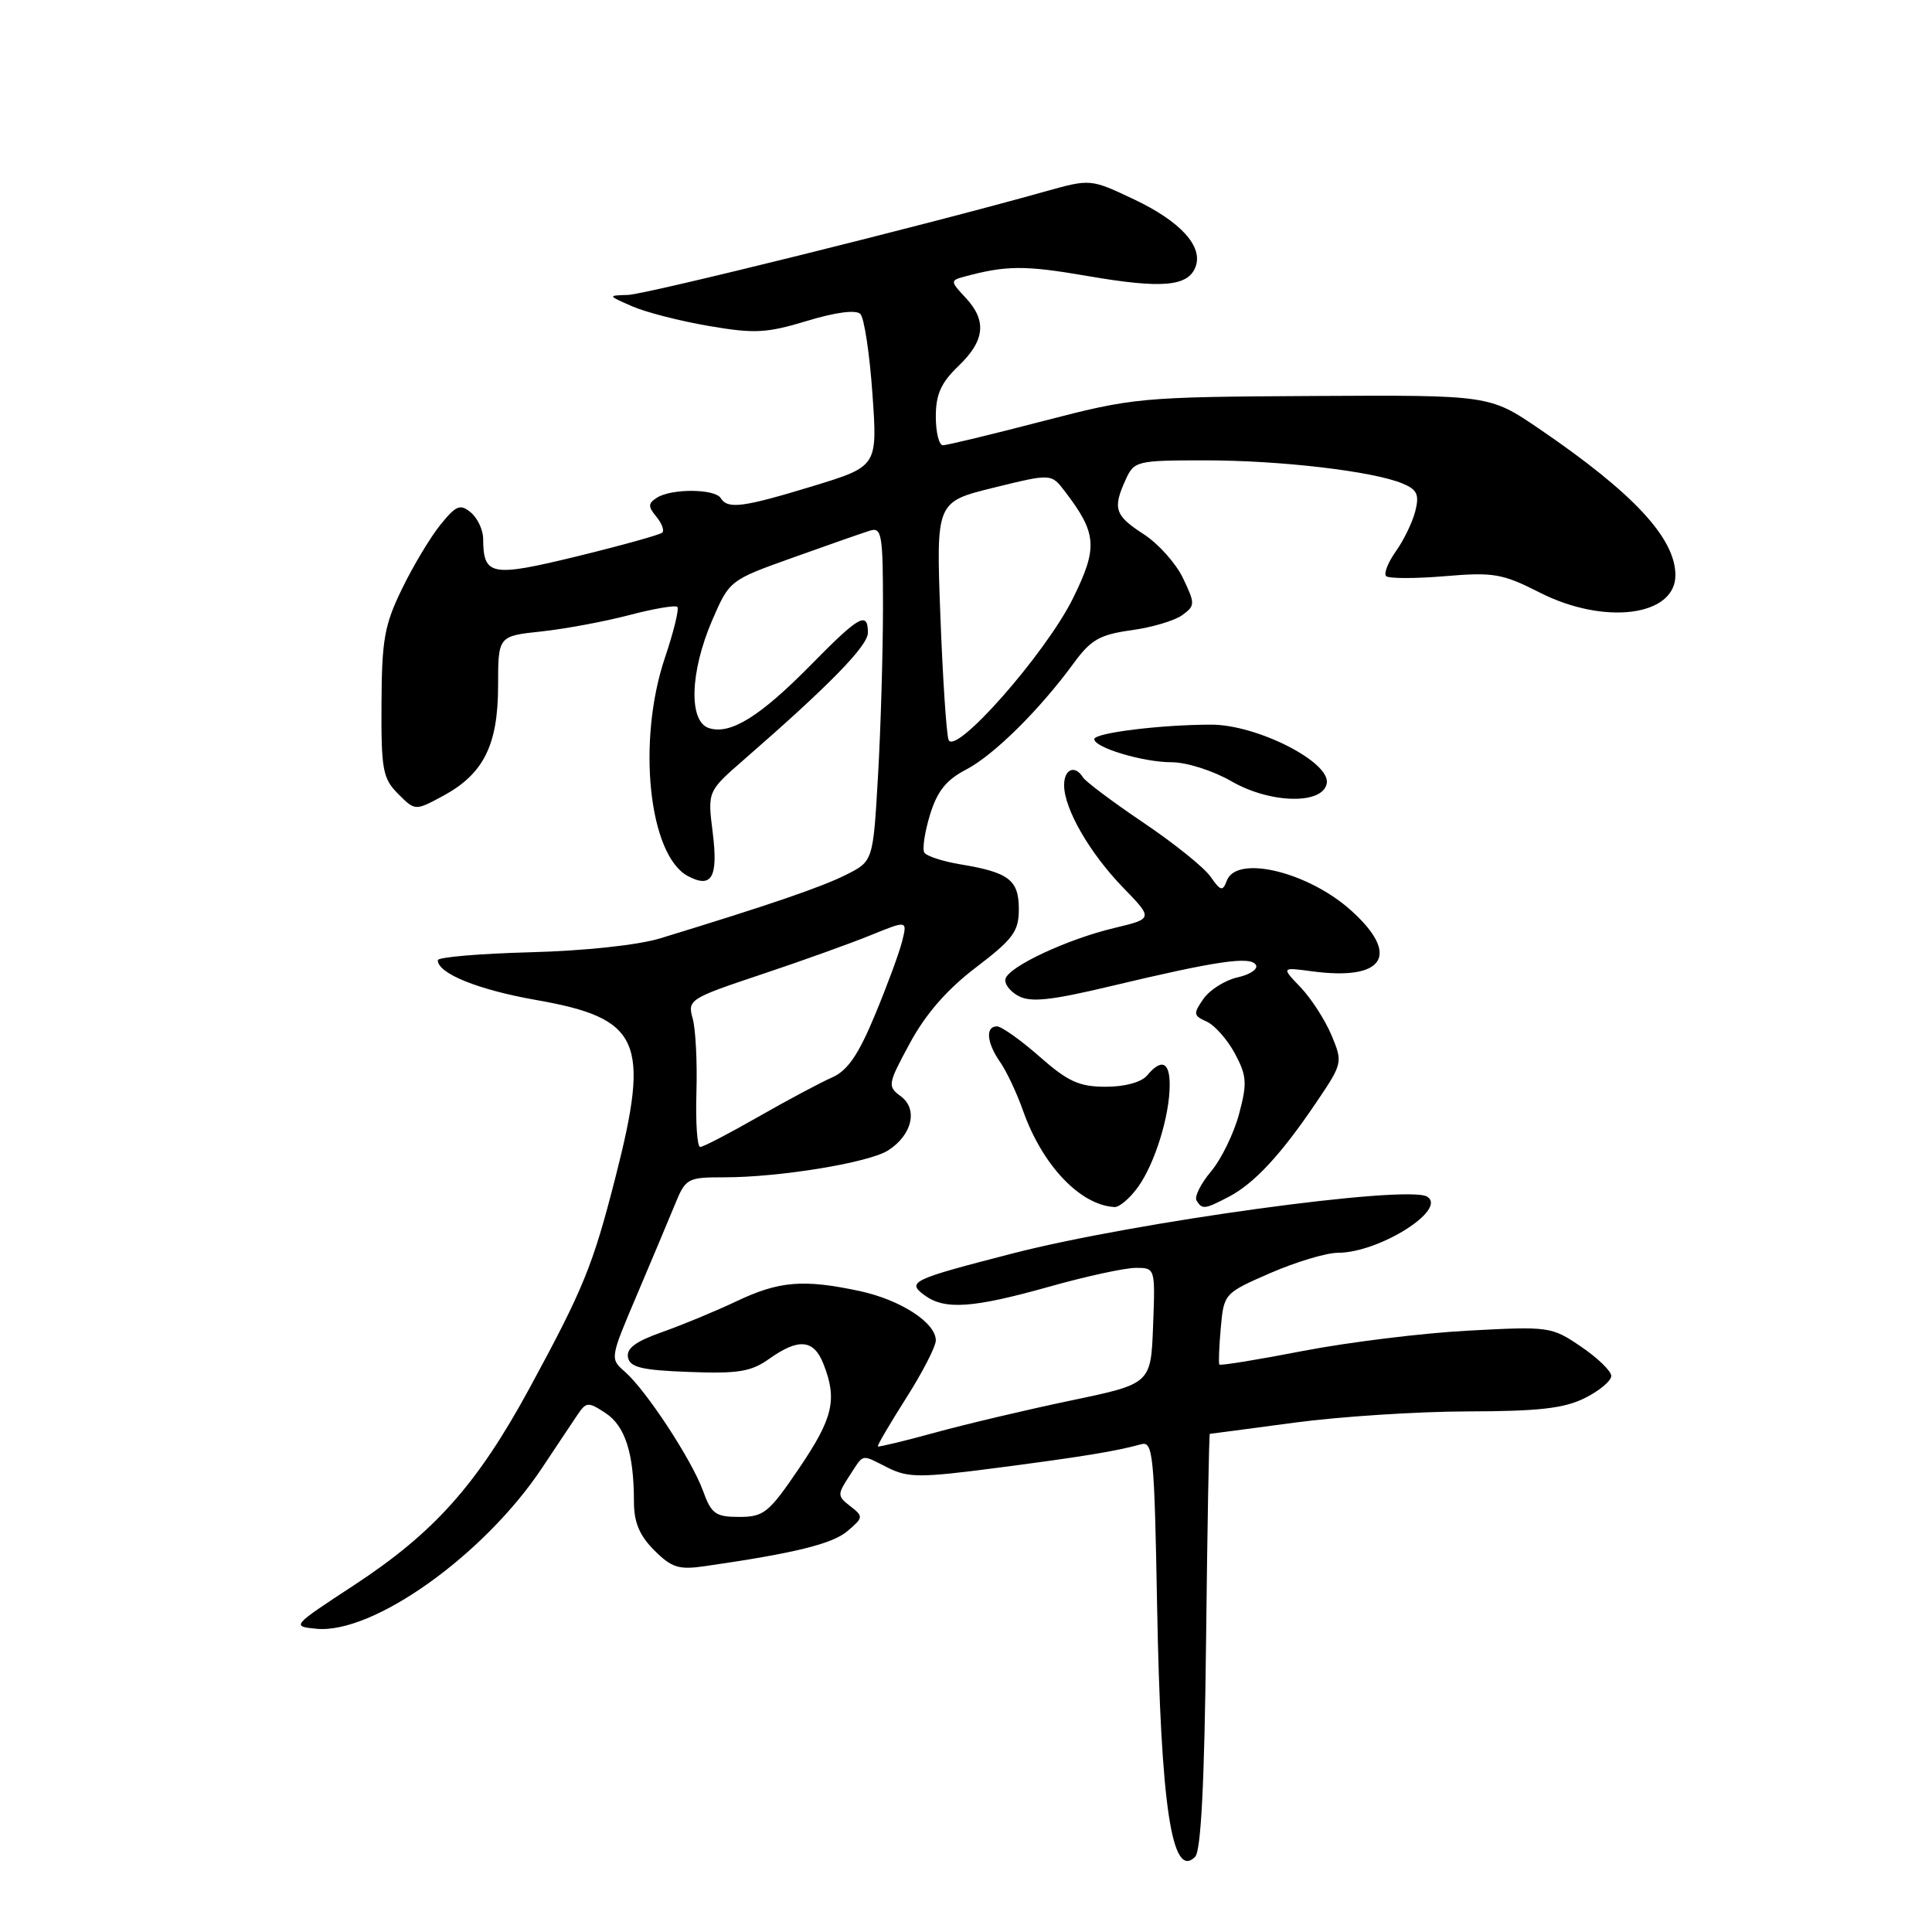 <?xml version="1.0" encoding="UTF-8" standalone="no"?>
<!DOCTYPE svg PUBLIC "-//W3C//DTD SVG 1.1//EN" "http://www.w3.org/Graphics/SVG/1.1/DTD/svg11.dtd" >
<svg xmlns="http://www.w3.org/2000/svg" xmlns:xlink="http://www.w3.org/1999/xlink" version="1.1" viewBox="0 0 256 256">
 <g >
 <path fill="currentColor"
d=" M 159.81 217.45 C 159.98 202.35 160.20 190.00 160.31 189.99 C 160.41 189.99 165.45 189.32 171.50 188.51 C 177.55 187.70 187.90 187.03 194.50 187.02 C 203.89 187.00 207.26 186.62 210.00 185.25 C 211.93 184.29 213.50 182.97 213.50 182.32 C 213.50 181.68 211.70 179.93 209.50 178.44 C 205.59 175.78 205.28 175.74 194.50 176.32 C 188.45 176.64 178.61 177.86 172.64 179.01 C 166.67 180.17 161.69 180.98 161.57 180.81 C 161.45 180.64 161.54 178.45 161.76 175.94 C 162.17 171.40 162.22 171.35 168.34 168.68 C 171.73 167.21 175.75 166.00 177.28 166.00 C 182.73 166.00 191.85 160.26 189.10 158.56 C 186.51 156.96 150.33 161.92 134.17 166.09 C 120.74 169.55 120.09 169.86 122.54 171.65 C 125.19 173.59 128.93 173.33 139.00 170.50 C 143.89 169.12 149.06 168.00 150.49 168.00 C 153.08 168.00 153.08 168.00 152.79 175.68 C 152.50 183.36 152.50 183.36 141.92 185.57 C 136.10 186.79 128.00 188.70 123.93 189.82 C 119.85 190.94 116.43 191.76 116.32 191.66 C 116.21 191.55 117.90 188.67 120.06 185.27 C 122.23 181.86 124.00 178.42 124.00 177.61 C 124.00 175.26 119.33 172.24 113.91 171.07 C 106.46 169.48 103.24 169.74 97.60 172.42 C 94.79 173.75 90.34 175.59 87.70 176.52 C 84.26 177.73 82.98 178.67 83.21 179.85 C 83.46 181.18 85.02 181.56 91.30 181.79 C 97.82 182.04 99.53 181.76 101.94 180.04 C 105.83 177.28 107.84 177.47 109.12 180.75 C 110.97 185.46 110.39 187.91 105.88 194.56 C 101.89 200.45 101.21 201.00 97.96 201.00 C 94.81 201.00 94.26 200.60 93.15 197.54 C 91.66 193.43 85.62 184.22 82.80 181.76 C 80.82 180.04 80.83 179.97 84.32 171.76 C 86.25 167.22 88.52 161.81 89.37 159.75 C 90.85 156.11 91.04 156.00 96.01 156.00 C 103.33 156.00 115.13 154.06 117.67 152.44 C 120.86 150.41 121.67 146.97 119.37 145.27 C 117.57 143.94 117.61 143.68 120.58 138.20 C 122.66 134.35 125.49 131.10 129.33 128.18 C 134.26 124.42 135.00 123.42 135.00 120.46 C 135.00 116.60 133.68 115.59 127.26 114.53 C 124.92 114.14 122.77 113.44 122.48 112.97 C 122.19 112.50 122.53 110.25 123.23 107.96 C 124.18 104.85 125.38 103.34 128.00 101.98 C 131.67 100.08 137.77 94.04 142.29 87.85 C 144.54 84.77 145.73 84.09 149.90 83.51 C 152.62 83.14 155.66 82.24 156.65 81.51 C 158.37 80.26 158.38 80.01 156.76 76.62 C 155.83 74.66 153.48 72.03 151.54 70.78 C 147.71 68.30 147.41 67.39 149.16 63.55 C 150.28 61.08 150.62 61.00 159.72 61.00 C 169.70 61.00 181.96 62.44 185.85 64.07 C 187.78 64.87 188.08 65.53 187.54 67.71 C 187.17 69.18 186.01 71.58 184.96 73.05 C 183.92 74.52 183.33 76.00 183.67 76.34 C 184.01 76.67 187.50 76.68 191.42 76.35 C 197.90 75.80 199.07 76.00 204.03 78.52 C 212.59 82.87 222.00 81.66 222.00 76.22 C 222.00 71.31 216.43 65.32 203.94 56.81 C 197.37 52.34 197.37 52.34 173.94 52.47 C 151.02 52.60 150.23 52.68 138.19 55.80 C 131.42 57.56 125.46 59.00 124.94 59.00 C 124.42 59.00 124.00 57.28 124.00 55.19 C 124.00 52.26 124.69 50.71 127.00 48.50 C 130.53 45.12 130.79 42.47 127.91 39.41 C 125.94 37.31 125.93 37.16 127.66 36.69 C 133.31 35.15 135.74 35.13 144.09 36.57 C 153.94 38.27 157.41 37.98 158.41 35.37 C 159.45 32.66 156.44 29.35 150.29 26.43 C 144.50 23.69 144.50 23.69 138.50 25.37 C 122.74 29.80 85.59 39.01 83.20 39.08 C 80.50 39.16 80.50 39.16 83.75 40.58 C 85.54 41.37 90.11 42.54 93.91 43.19 C 99.97 44.23 101.56 44.15 106.94 42.52 C 110.72 41.37 113.42 41.02 114.00 41.60 C 114.51 42.11 115.23 46.86 115.60 52.16 C 116.28 61.79 116.28 61.79 107.75 64.40 C 98.40 67.25 96.43 67.50 95.50 66.00 C 94.73 64.76 89.00 64.71 87.06 65.94 C 85.86 66.70 85.85 67.11 86.96 68.45 C 87.69 69.33 88.05 70.28 87.76 70.57 C 87.48 70.85 82.42 72.26 76.53 73.70 C 65.04 76.50 64.05 76.31 64.02 71.37 C 64.01 70.20 63.27 68.64 62.38 67.90 C 60.98 66.74 60.44 66.96 58.36 69.53 C 57.04 71.16 54.75 74.97 53.28 78.00 C 50.94 82.79 50.59 84.76 50.55 93.22 C 50.50 102.00 50.72 103.15 52.75 105.19 C 55.01 107.45 55.01 107.45 58.67 105.48 C 64.07 102.57 65.99 98.75 66.00 90.89 C 66.00 84.28 66.00 84.28 71.75 83.67 C 74.91 83.33 80.15 82.35 83.39 81.50 C 86.63 80.65 89.50 80.16 89.75 80.42 C 90.01 80.68 89.27 83.70 88.11 87.14 C 84.38 98.20 85.96 113.30 91.14 116.08 C 94.31 117.77 95.18 116.27 94.44 110.33 C 93.75 104.86 93.75 104.86 98.55 100.68 C 109.87 90.83 115.00 85.58 115.00 83.85 C 115.00 80.94 113.85 81.58 107.47 88.08 C 100.72 94.94 96.79 97.39 93.95 96.48 C 91.22 95.62 91.42 89.04 94.37 82.19 C 96.66 76.90 96.68 76.88 105.08 73.88 C 109.71 72.22 114.29 70.62 115.25 70.32 C 116.84 69.82 117.00 70.74 117.00 80.63 C 116.99 86.61 116.70 96.59 116.34 102.81 C 115.69 114.12 115.69 114.12 112.09 115.92 C 108.85 117.55 101.89 119.93 87.50 124.33 C 84.55 125.23 77.49 125.99 70.26 126.18 C 63.53 126.36 58.01 126.83 58.01 127.23 C 57.99 128.98 63.34 131.15 71.02 132.50 C 84.87 134.94 86.19 137.87 81.55 156.00 C 78.56 167.71 77.31 170.78 70.17 183.93 C 63.22 196.72 57.56 203.07 46.83 210.10 C 38.66 215.45 38.62 215.50 41.92 215.82 C 49.42 216.55 64.14 206.06 71.83 194.50 C 73.66 191.75 75.74 188.62 76.46 187.56 C 77.68 185.73 77.91 185.71 80.24 187.24 C 82.83 188.94 84.00 192.58 84.00 198.99 C 84.00 201.71 84.73 203.46 86.69 205.42 C 89.01 207.74 89.95 208.03 93.44 207.52 C 105.30 205.81 110.29 204.58 112.29 202.88 C 114.41 201.08 114.43 200.94 112.67 199.58 C 110.94 198.24 110.94 198.03 112.54 195.58 C 114.54 192.53 113.99 192.65 117.69 194.50 C 120.35 195.82 121.98 195.82 132.09 194.50 C 143.46 193.02 147.96 192.28 151.21 191.37 C 152.78 190.93 152.96 192.70 153.32 212.69 C 153.81 239.37 155.28 249.12 158.36 246.04 C 159.14 245.26 159.60 236.25 159.81 217.45 Z  M 150.82 157.25 C 153.04 154.13 154.99 147.83 154.99 143.75 C 155.00 140.69 153.89 140.23 152.00 142.50 C 151.25 143.40 149.06 144.00 146.52 144.00 C 143.00 144.00 141.51 143.32 137.74 140.00 C 135.24 137.80 132.70 136.00 132.10 136.00 C 130.54 136.00 130.74 138.18 132.53 140.74 C 133.37 141.94 134.73 144.83 135.55 147.15 C 138.11 154.41 143.13 159.69 147.68 159.94 C 148.33 159.97 149.74 158.76 150.82 157.25 Z  M 162.80 158.59 C 166.18 156.83 169.71 153.03 174.35 146.17 C 177.92 140.90 177.94 140.79 176.43 137.17 C 175.58 135.15 173.74 132.30 172.34 130.83 C 169.78 128.16 169.78 128.16 173.83 128.70 C 183.39 129.99 185.61 126.59 179.07 120.68 C 173.37 115.53 163.89 113.23 162.57 116.67 C 162.01 118.15 161.75 118.09 160.40 116.16 C 159.56 114.95 155.55 111.73 151.50 109.00 C 147.45 106.27 143.86 103.57 143.51 103.02 C 142.45 101.30 141.00 101.89 141.00 104.04 C 141.00 107.16 144.39 113.05 148.82 117.61 C 152.81 121.73 152.81 121.73 147.62 122.97 C 141.40 124.46 133.74 128.04 133.24 129.68 C 133.04 130.33 133.81 131.37 134.96 131.98 C 136.58 132.85 139.28 132.56 147.27 130.65 C 161.24 127.32 165.68 126.67 166.41 127.85 C 166.74 128.39 165.66 129.13 164.01 129.50 C 162.36 129.86 160.32 131.14 159.48 132.33 C 158.09 134.32 158.12 134.57 159.88 135.36 C 160.94 135.83 162.62 137.73 163.62 139.58 C 165.21 142.55 165.28 143.51 164.18 147.62 C 163.49 150.19 161.82 153.62 160.46 155.23 C 159.10 156.85 158.24 158.58 158.55 159.08 C 159.30 160.29 159.62 160.25 162.80 158.59 Z  M 175.80 103.81 C 176.34 100.99 166.57 96.02 160.50 96.02 C 153.85 96.02 145.00 97.11 145.00 97.94 C 145.00 99.06 151.46 101.00 155.22 101.00 C 157.22 101.00 160.71 102.11 163.15 103.51 C 168.29 106.49 175.27 106.65 175.80 103.81 Z  M 92.28 144.75 C 92.40 140.76 92.18 136.35 91.78 134.95 C 91.09 132.48 91.36 132.30 100.78 129.15 C 106.13 127.37 112.69 125.01 115.37 123.92 C 120.23 121.94 120.23 121.94 119.54 124.72 C 119.16 126.25 117.53 130.66 115.92 134.53 C 113.74 139.78 112.30 141.87 110.25 142.77 C 108.74 143.43 104.35 145.77 100.50 147.97 C 96.65 150.17 93.18 151.98 92.78 151.98 C 92.38 151.99 92.16 148.74 92.28 144.75 Z  M 125.68 98.00 C 125.40 97.17 124.91 89.75 124.60 81.50 C 124.04 66.50 124.04 66.50 131.67 64.62 C 139.30 62.74 139.30 62.74 141.11 65.12 C 145.36 70.68 145.50 72.54 142.18 79.27 C 138.56 86.60 126.46 100.33 125.68 98.00 Z "/>
</g>
</svg>